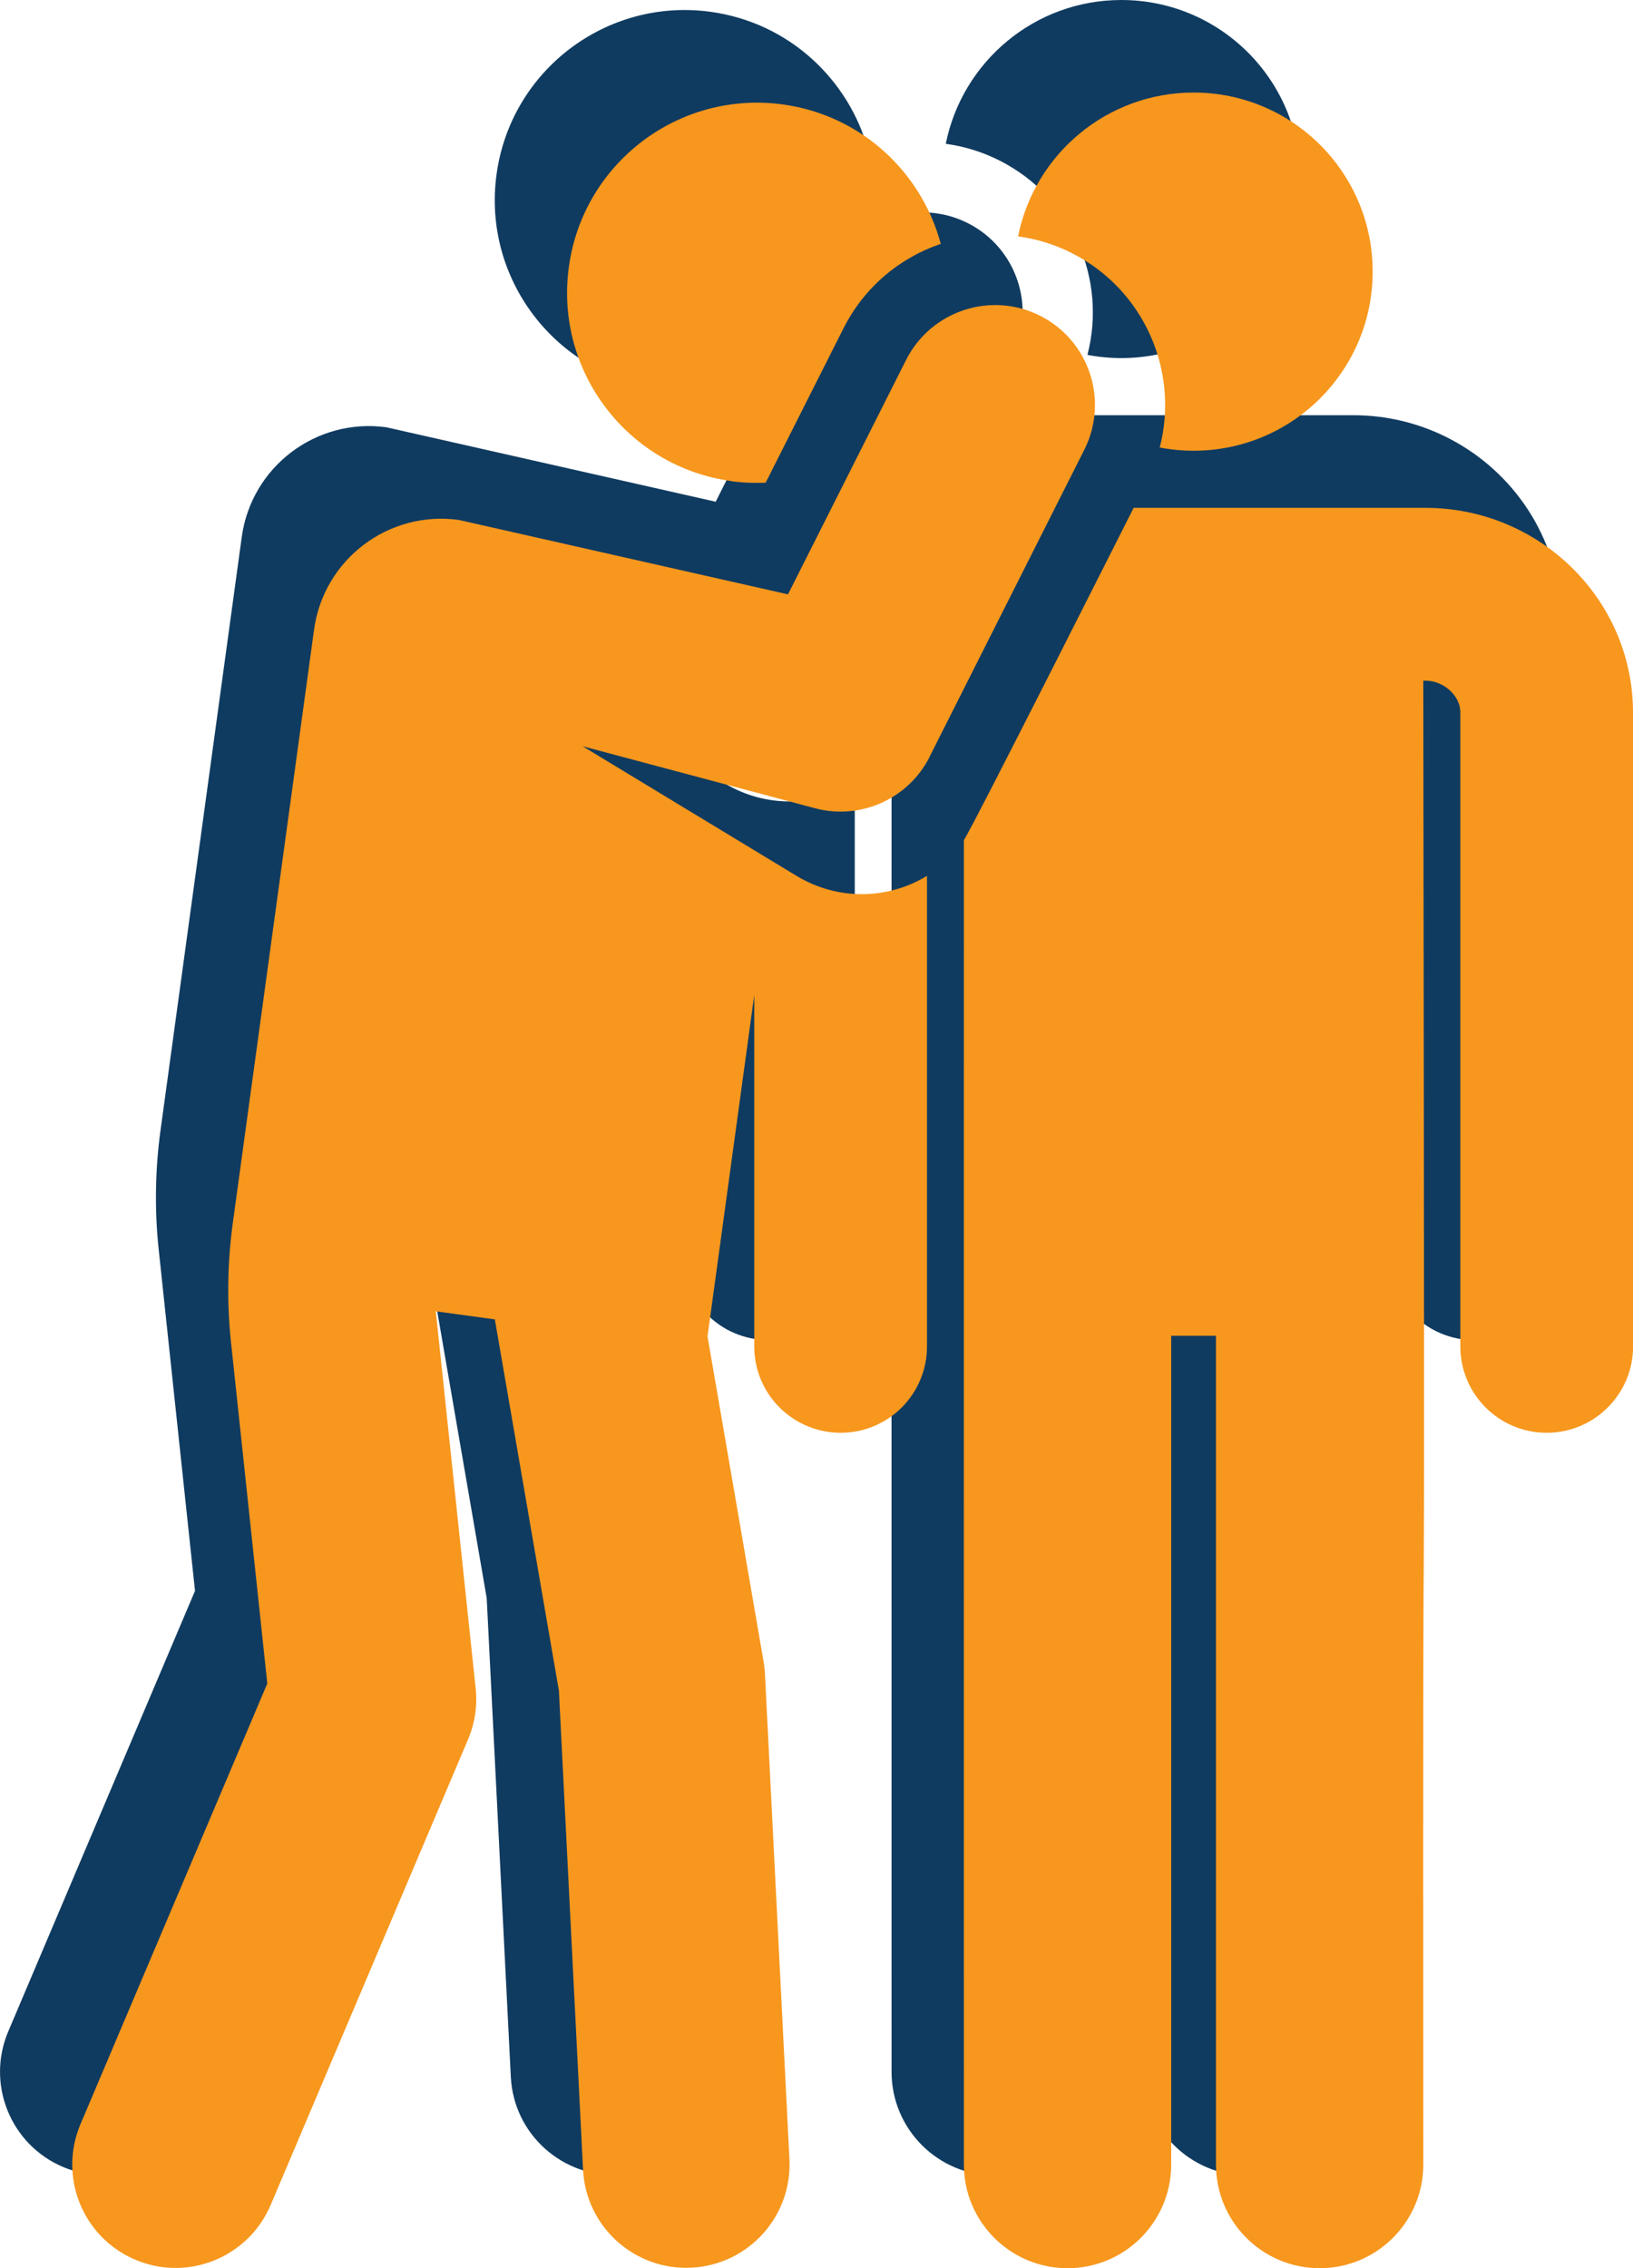 <?xml version="1.0" encoding="UTF-8"?><svg id="Layer_1" xmlns="http://www.w3.org/2000/svg" viewBox="0 0 192.19 266.85"><defs><style>.cls-1{fill:#f7971d;}.cls-2{fill:#103b60;}</style></defs><path class="cls-2" d="M77.55,45.71c1.37,.19,2.72,.24,4.05,.18l9.16-18.16c2.46-4.88,6.65-8.31,11.45-9.94-2.26-8.44-9.38-15.14-18.58-16.4-12.24-1.68-23.52,6.89-25.19,19.12-1.68,12.24,6.89,23.52,19.12,25.19Z"/><path class="cls-2" d="M100.9,78.12l18.2-36.1c2.92-5.79,.59-12.85-5.2-15.77-5.79-2.92-12.85-.59-15.77,5.2l-13.9,27.58-38.76-8.76c-8.27-1.13-15.89,4.65-17.02,12.92-.19,1.37-7,51.11-9.56,69.8-.63,4.59-.71,9.35-.22,13.96l4.28,40.22L.97,239.01c-2.62,6.18,.26,13.32,6.45,15.94,6.22,2.64,13.34-.3,15.94-6.45l23.22-54.75c.81-1.9,1.12-3.97,.9-6.03l-4.69-44.35,6.95,.95,7.54,43.69,2.84,56.35c.34,6.74,6.08,11.87,12.76,11.53,6.71-.34,11.87-6.05,11.53-12.76l-2.88-57.08c-.02-.49-.08-.97-.16-1.45l-6.6-38.28,5.5-40.16v41.34c0,5.61,4.55,10.16,10.17,10.16s10.16-4.55,10.16-10.16v-55.36c-4.55,2.76-10.4,2.97-15.32,.02l-25.21-15.27,27.34,7.29c5.34,1.43,11-1.08,13.51-6.06Z"/><path class="cls-2" d="M183.68,72.78c-.07-13.2-11.03-23.93-24.43-23.93h-34.34c-.03,.05-18.95,37.61-19.98,39.09-.01,19.39,0,152.91,0,155.82,0,6.74,5.46,12.2,12.2,12.2s12.2-5.46,12.2-12.2v-97.5h5.27v97.5c0,6.74,5.46,12.2,12.2,12.2s12.2-5.46,12.2-12.2c-.08-126.85,.24-5.83,0-174.58h.26c2.13,0,4.08,1.76,4.1,3.69v74.64c0,5.61,4.55,10.16,10.16,10.16s10.17-4.55,10.17-10.16V72.83s0-.03,0-.05Z"/><path class="cls-2" d="M127.98,41.75c1.29,.25,2.62,.38,3.99,.38,11.63,0,21.07-9.43,21.07-21.07S143.6,0,131.97,0c-10.21,0-18.73,7.27-20.66,16.92,2.14,.29,4.27,.93,6.31,1.96,8.57,4.32,12.68,13.96,10.36,22.88Z"/><path class="cls-1" d="M86.06,56.61c1.37,.19,2.72,.24,4.05,.18l9.16-18.16c2.46-4.88,6.65-8.31,11.45-9.94-2.26-8.44-9.38-15.14-18.58-16.4-12.24-1.68-23.52,6.89-25.19,19.12-1.68,12.24,6.89,23.52,19.12,25.19Z"/><path class="cls-1" d="M109.41,89.02l18.2-36.1c2.92-5.79,.59-12.85-5.2-15.77-5.79-2.92-12.85-.59-15.77,5.2l-13.9,27.58-38.76-8.76c-8.27-1.13-15.89,4.65-17.02,12.92-.19,1.37-7,51.11-9.56,69.8-.63,4.59-.71,9.35-.22,13.96l4.28,40.22-21.99,51.85c-2.62,6.18,.26,13.32,6.45,15.94,6.22,2.64,13.34-.3,15.94-6.45l23.22-54.75c.81-1.9,1.12-3.97,.9-6.03l-4.69-44.35,6.95,.95,7.54,43.69,2.84,56.35c.34,6.74,6.08,11.87,12.76,11.53,6.71-.34,11.87-6.05,11.53-12.76l-2.88-57.08c-.02-.49-.08-.97-.16-1.45l-6.6-38.28,5.5-40.16v41.34c0,5.61,4.55,10.16,10.17,10.16s10.16-4.55,10.16-10.16v-55.36c-4.55,2.76-10.4,2.97-15.32,.02l-25.21-15.27,27.34,7.29c5.34,1.43,11-1.08,13.51-6.06Z"/><path class="cls-1" d="M192.19,83.68c-.07-13.2-11.03-23.93-24.43-23.93h-34.34c-.03,.05-18.95,37.61-19.98,39.09-.01,19.39,0,152.91,0,155.82,0,6.74,5.46,12.2,12.2,12.2s12.2-5.46,12.2-12.2v-97.5h5.27v97.5c0,6.74,5.46,12.2,12.2,12.2s12.2-5.46,12.2-12.2c-.08-126.85,.24-5.83,0-174.58h.26c2.13,0,4.08,1.76,4.1,3.69v74.64c0,5.61,4.55,10.16,10.16,10.16s10.17-4.55,10.17-10.16V83.73s0-.03,0-.05Z"/><path class="cls-1" d="M136.49,52.65c1.29,.25,2.62,.38,3.99,.38,11.63,0,21.07-9.43,21.07-21.07s-9.43-21.07-21.07-21.07c-10.21,0-18.73,7.27-20.66,16.92,2.14,.29,4.27,.93,6.31,1.96,8.57,4.32,12.68,13.96,10.36,22.88Z"/></svg>